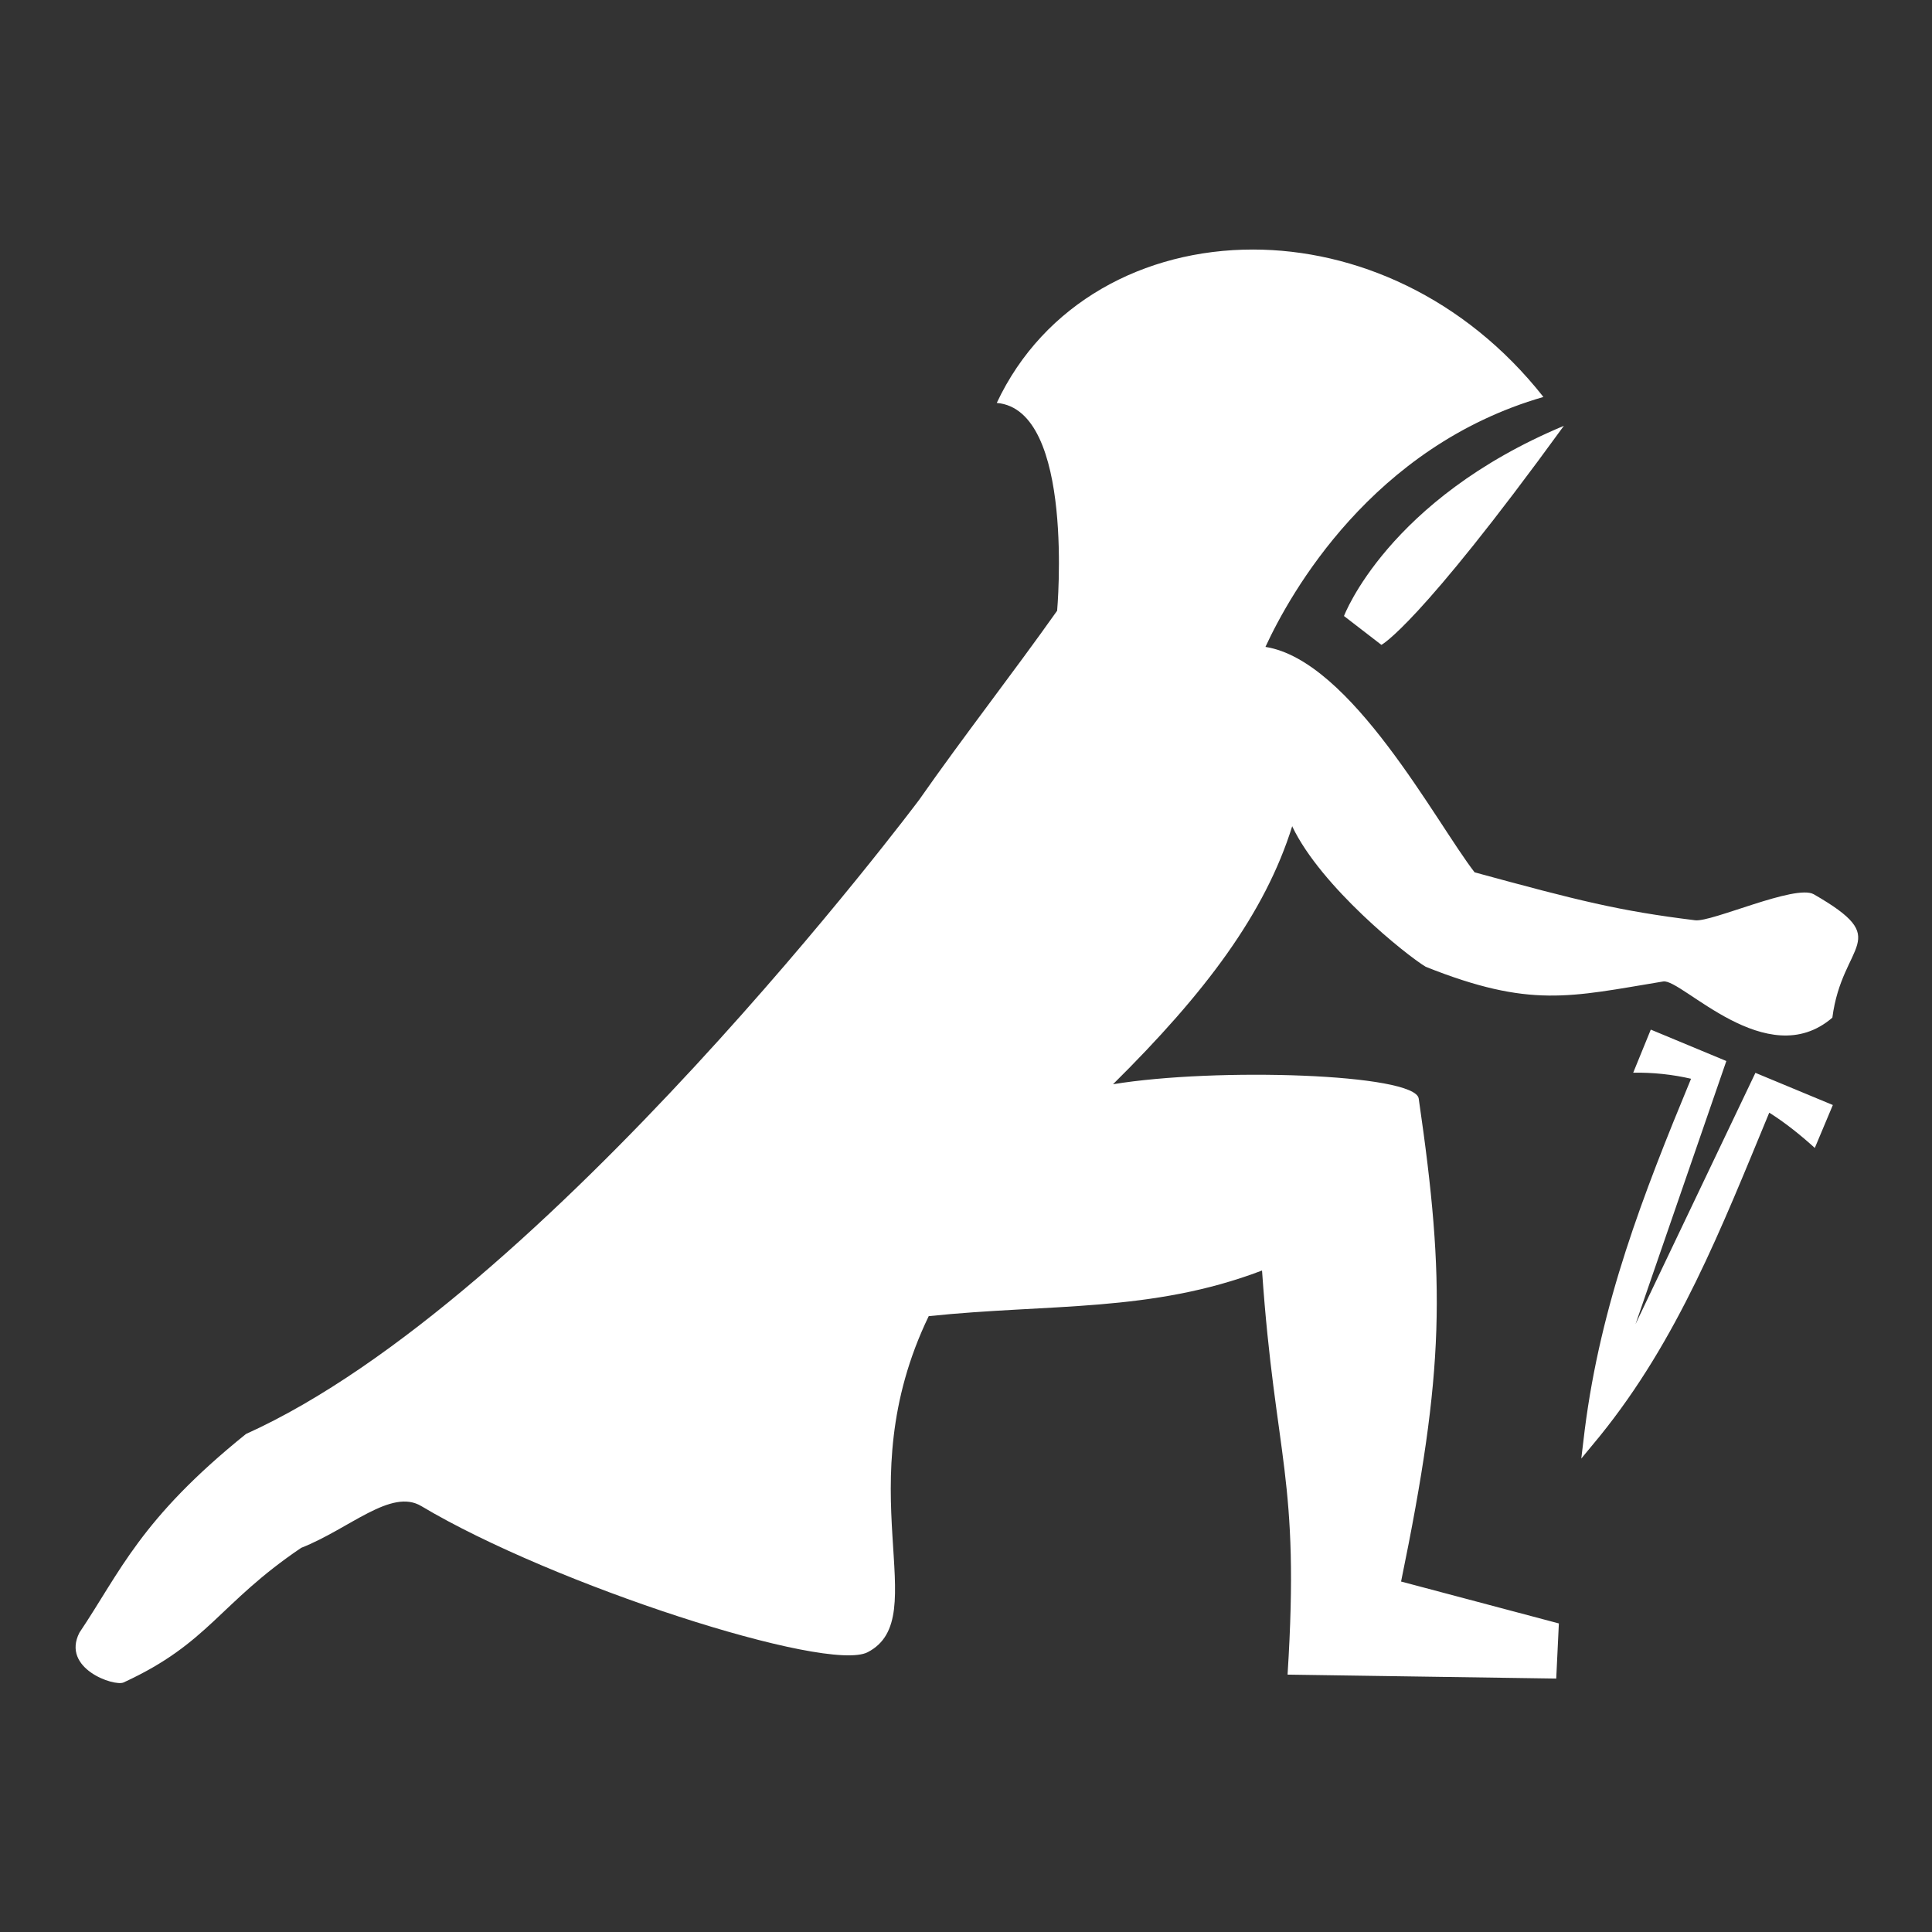 <svg xmlns="http://www.w3.org/2000/svg" viewBox="0 0 512 512" style="height: 512px; width: 512px;"><rect x="0" y="0" width="512" height="512" fill="#333333" stroke="none"/><path d="M0 0h512v512H0z" fill="transparent" opacity="0"></path><g class="" transform="translate(0,0)" style="touch-action: none;"><path fill="#fff" d="M332.031 66.13c-28.807-.01-55.439 14.149-67.88 40.65 20.79 1.744 16 55.07 16 55.07-11.814 16.687-24.73 33.186-36.589 50.146 0 0-99.046 132.283-178.378 168.025-28.049 22.593-33.305 36.532-44.137 52.649-4.877 9.54 9.257 14.324 11.701 13.2 22.726-10.461 25.176-20.866 47.07-35.675 12.805-5.026 23.839-15.9 31.854-11.049 34.962 20.86 107.556 44.28 118.271 38.706 17.857-9.263-5.78-43.585 16.174-89.057 31.97-3.352 58.916-.885 88.332-12.094 3.483 50.279 10.106 54.59 6.766 107.092l71.2 1.045.698-14.61-41.814-11.105c11.528-56.054 11.816-78.996 4.672-127.996-.956-6.622-53.746-8.275-81.012-3.79 24.449-24.202 40.274-45.24 47.506-68.44l.027.189c7.637 15.923 30.083 33.958 35.336 37.125 27.704 11.048 38.214 7.982 62.955 3.887 4.907-.784 27.47 24.537 44.807 9.597 2.642-20.238 16.522-20.369-4.938-32.71-4.847-2.73-27.063 7.462-31.418 6.898-20.21-2.481-30.954-5.211-58.45-12.703-10.23-13.187-32.676-56.136-55.43-59.744 6.535-14.15 28.226-53.108 73.664-66.237-20.943-26.54-49.925-39.057-76.987-39.068zm82.405 46.722c-46.658 19.516-58.266 50.4-58.266 50.4l9.916 7.644s9.646-4.765 48.35-58.044zm23.04 160.005l-4.658 11.418c5.233-.083 10.425.47 15.328 1.608-12.774 30.856-23.938 59.635-28.181 93.094l-.908 7.558 4.863-5.889c20.805-25.671 32.303-55.25 44.95-85.78 4.203 2.656 8.24 5.885 12.071 9.35l4.78-11.374-20.518-8.526-31.767 66.579 24.062-69.713-20.021-8.325z"></path></g><!-- react-empty: 6 --></svg>